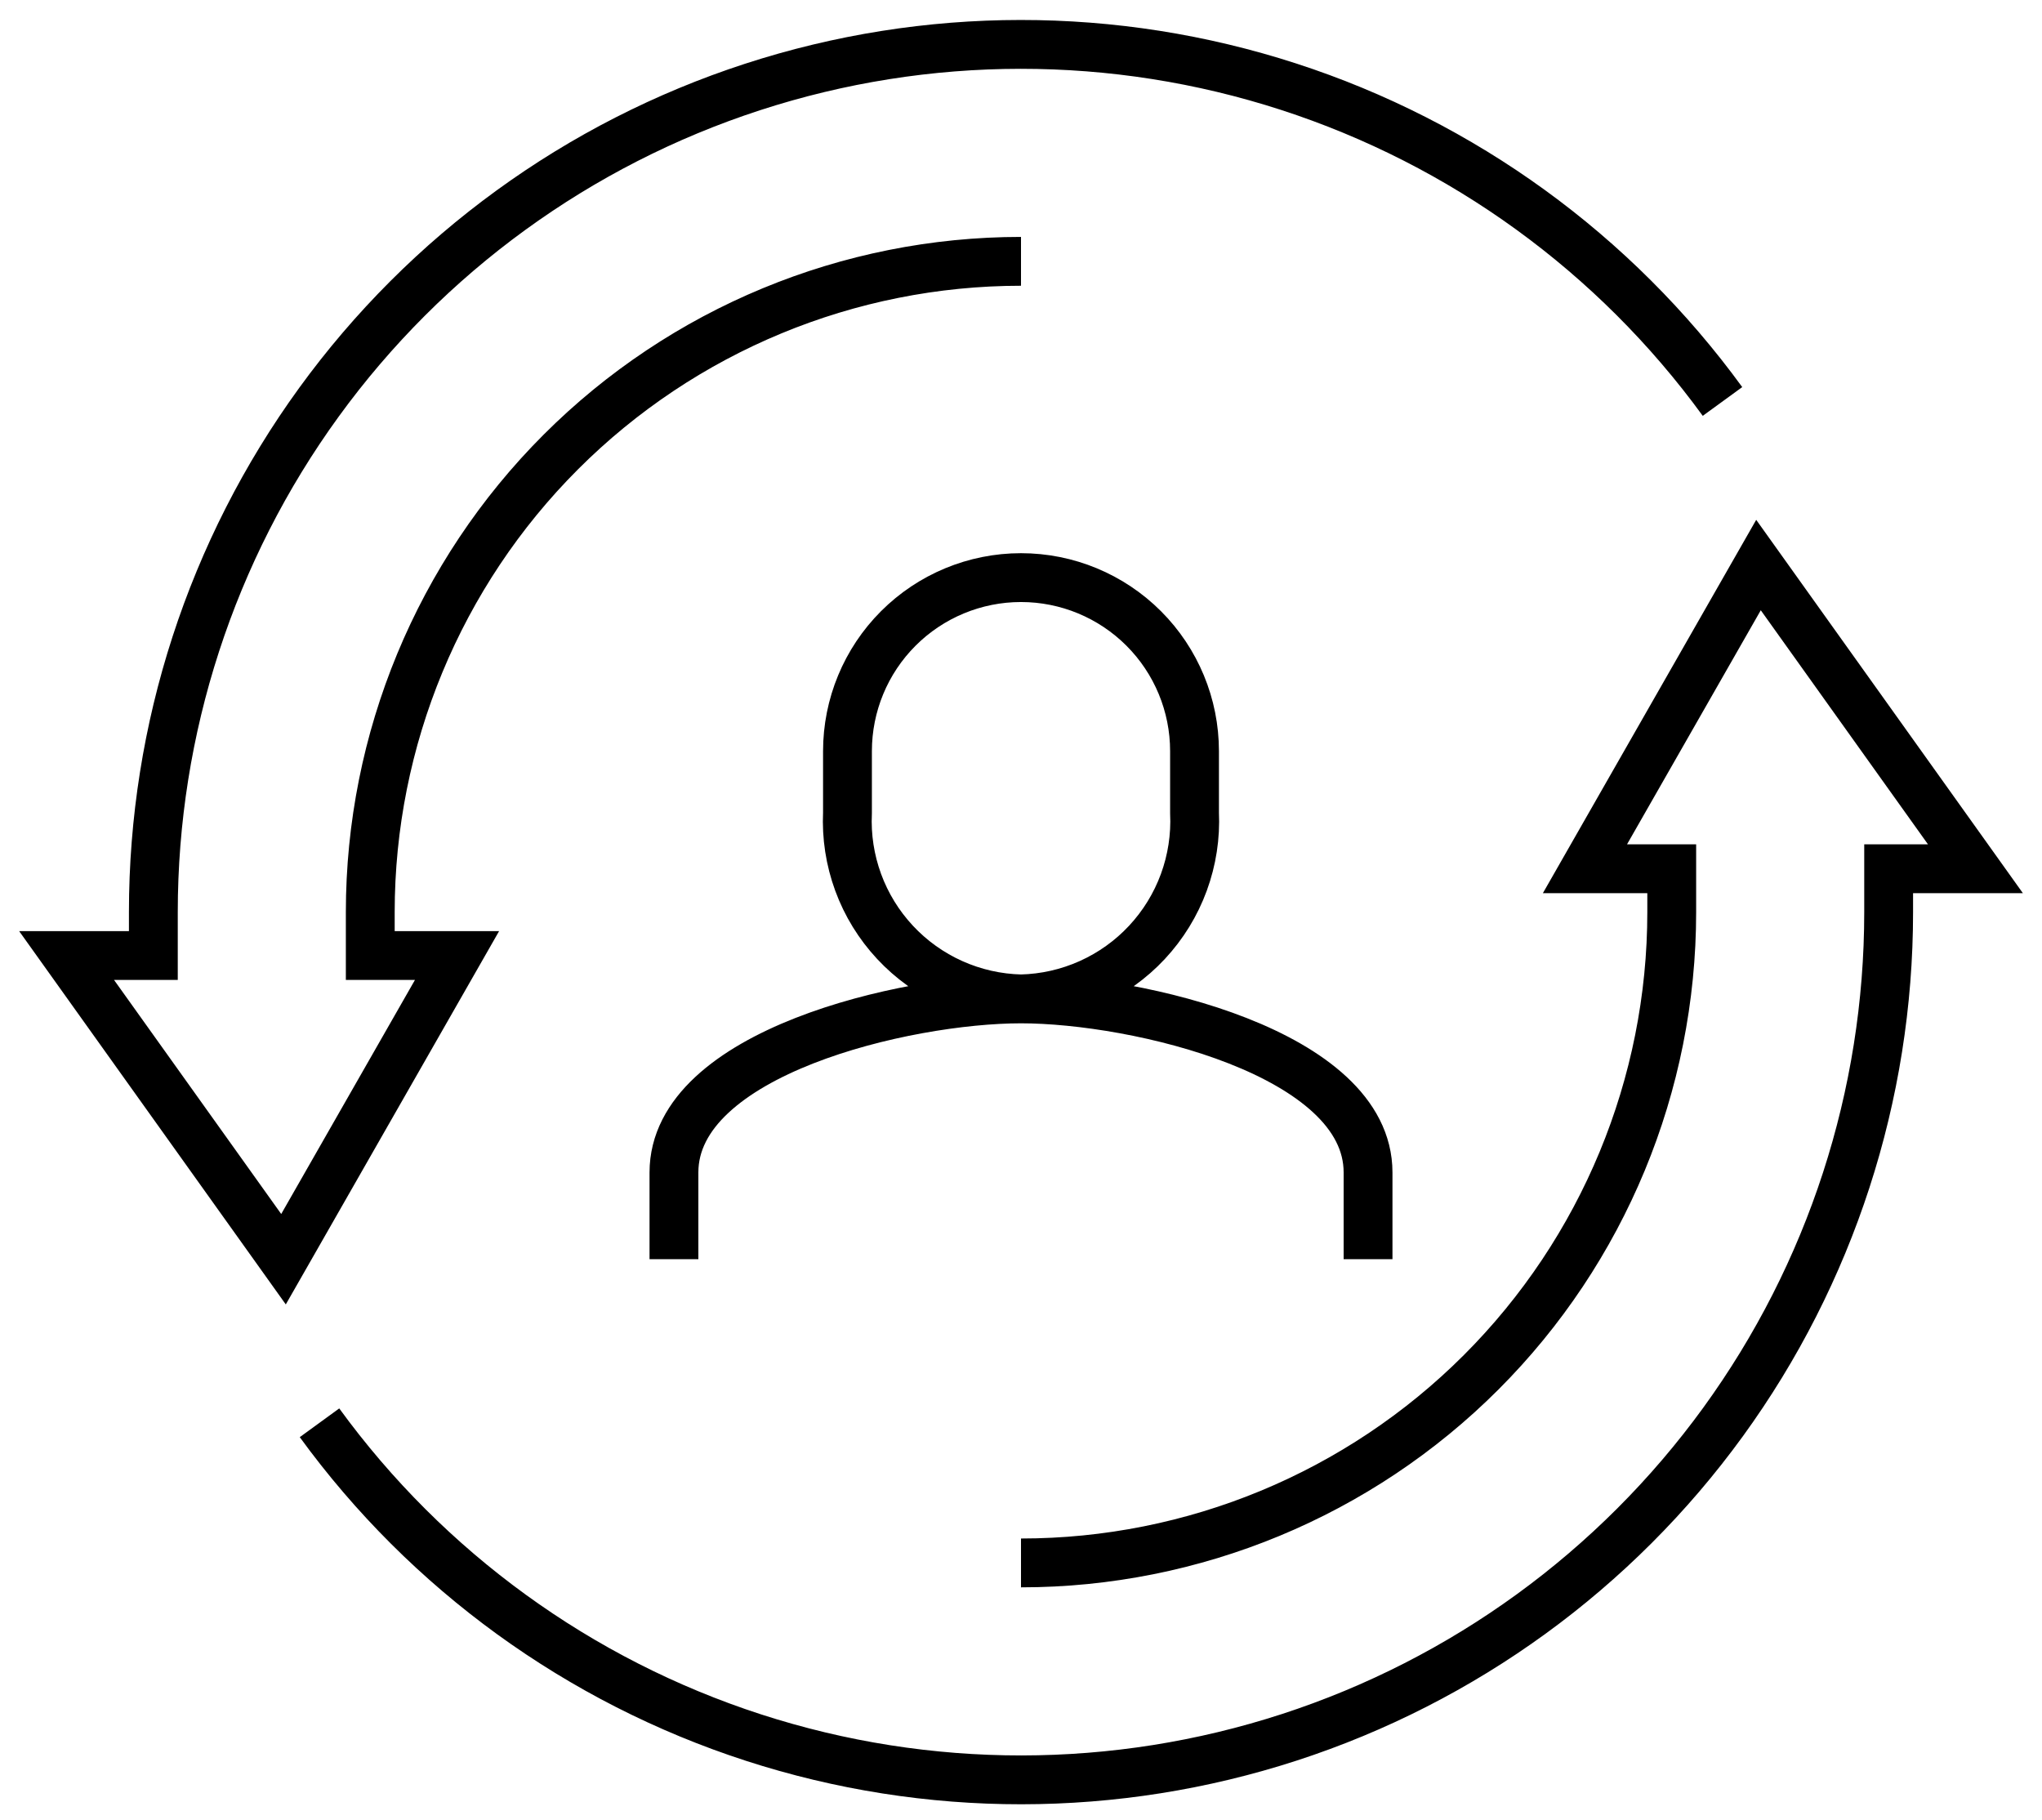 <svg width="92" height="82" viewBox="0 0 92 82" fill="none" xmlns="http://www.w3.org/2000/svg">
<path d="M46 45C47.068 44.975 48.12 44.737 49.094 44.3C50.069 43.862 50.946 43.235 51.674 42.454C52.403 41.672 52.968 40.754 53.336 39.751C53.704 38.748 53.868 37.682 53.818 36.615V33.84C53.818 31.766 52.995 29.778 51.528 28.311C50.062 26.845 48.074 26.021 46 26.021C43.926 26.021 41.938 26.845 40.472 28.311C39.005 29.778 38.182 31.766 38.182 33.84V36.615C38.132 37.682 38.296 38.748 38.664 39.751C39.032 40.754 39.597 41.672 40.326 42.454C41.054 43.235 41.931 43.862 42.906 44.3C43.88 44.737 44.932 44.975 46 45ZM46 45C51.199 45 61.636 47.424 61.636 52.818V56.727M46 45C40.801 45 30.364 47.424 30.364 52.818V56.727M77.605 18.086C72.749 11.414 65.905 6.45 58.055 3.905C50.205 1.36 41.751 1.365 33.904 3.919C26.057 6.472 19.219 11.444 14.37 18.121C9.521 24.798 6.909 32.839 6.909 41.091V43.046H3L12.773 56.727L20.591 43.046H16.682V41.091C16.682 33.315 19.771 25.858 25.269 20.36C30.767 14.862 38.224 11.773 46 11.773M14.395 64.096C19.251 70.768 26.095 75.732 33.945 78.277C41.795 80.822 50.249 80.817 58.096 78.263C65.943 75.71 72.781 70.739 77.63 64.061C82.479 57.384 85.091 49.343 85.091 41.091V39.136H89L79.227 25.455L71.409 39.136H75.318V41.091C75.318 48.867 72.229 56.324 66.731 61.822C61.233 67.32 53.776 70.409 46 70.409" stroke="currentColor" stroke-width="2.2" stroke-miterlimit="10"/>
<defs>
<linearGradient id="paint0_linear_149_148" x1="46" y1="2" x2="46" y2="80.182" gradientUnits="userSpaceOnUse">
<stop stop-color="#5A2FED"/>
<stop offset="1" stop-color="#C67EFF"/>
</linearGradient>
</defs>
</svg>
